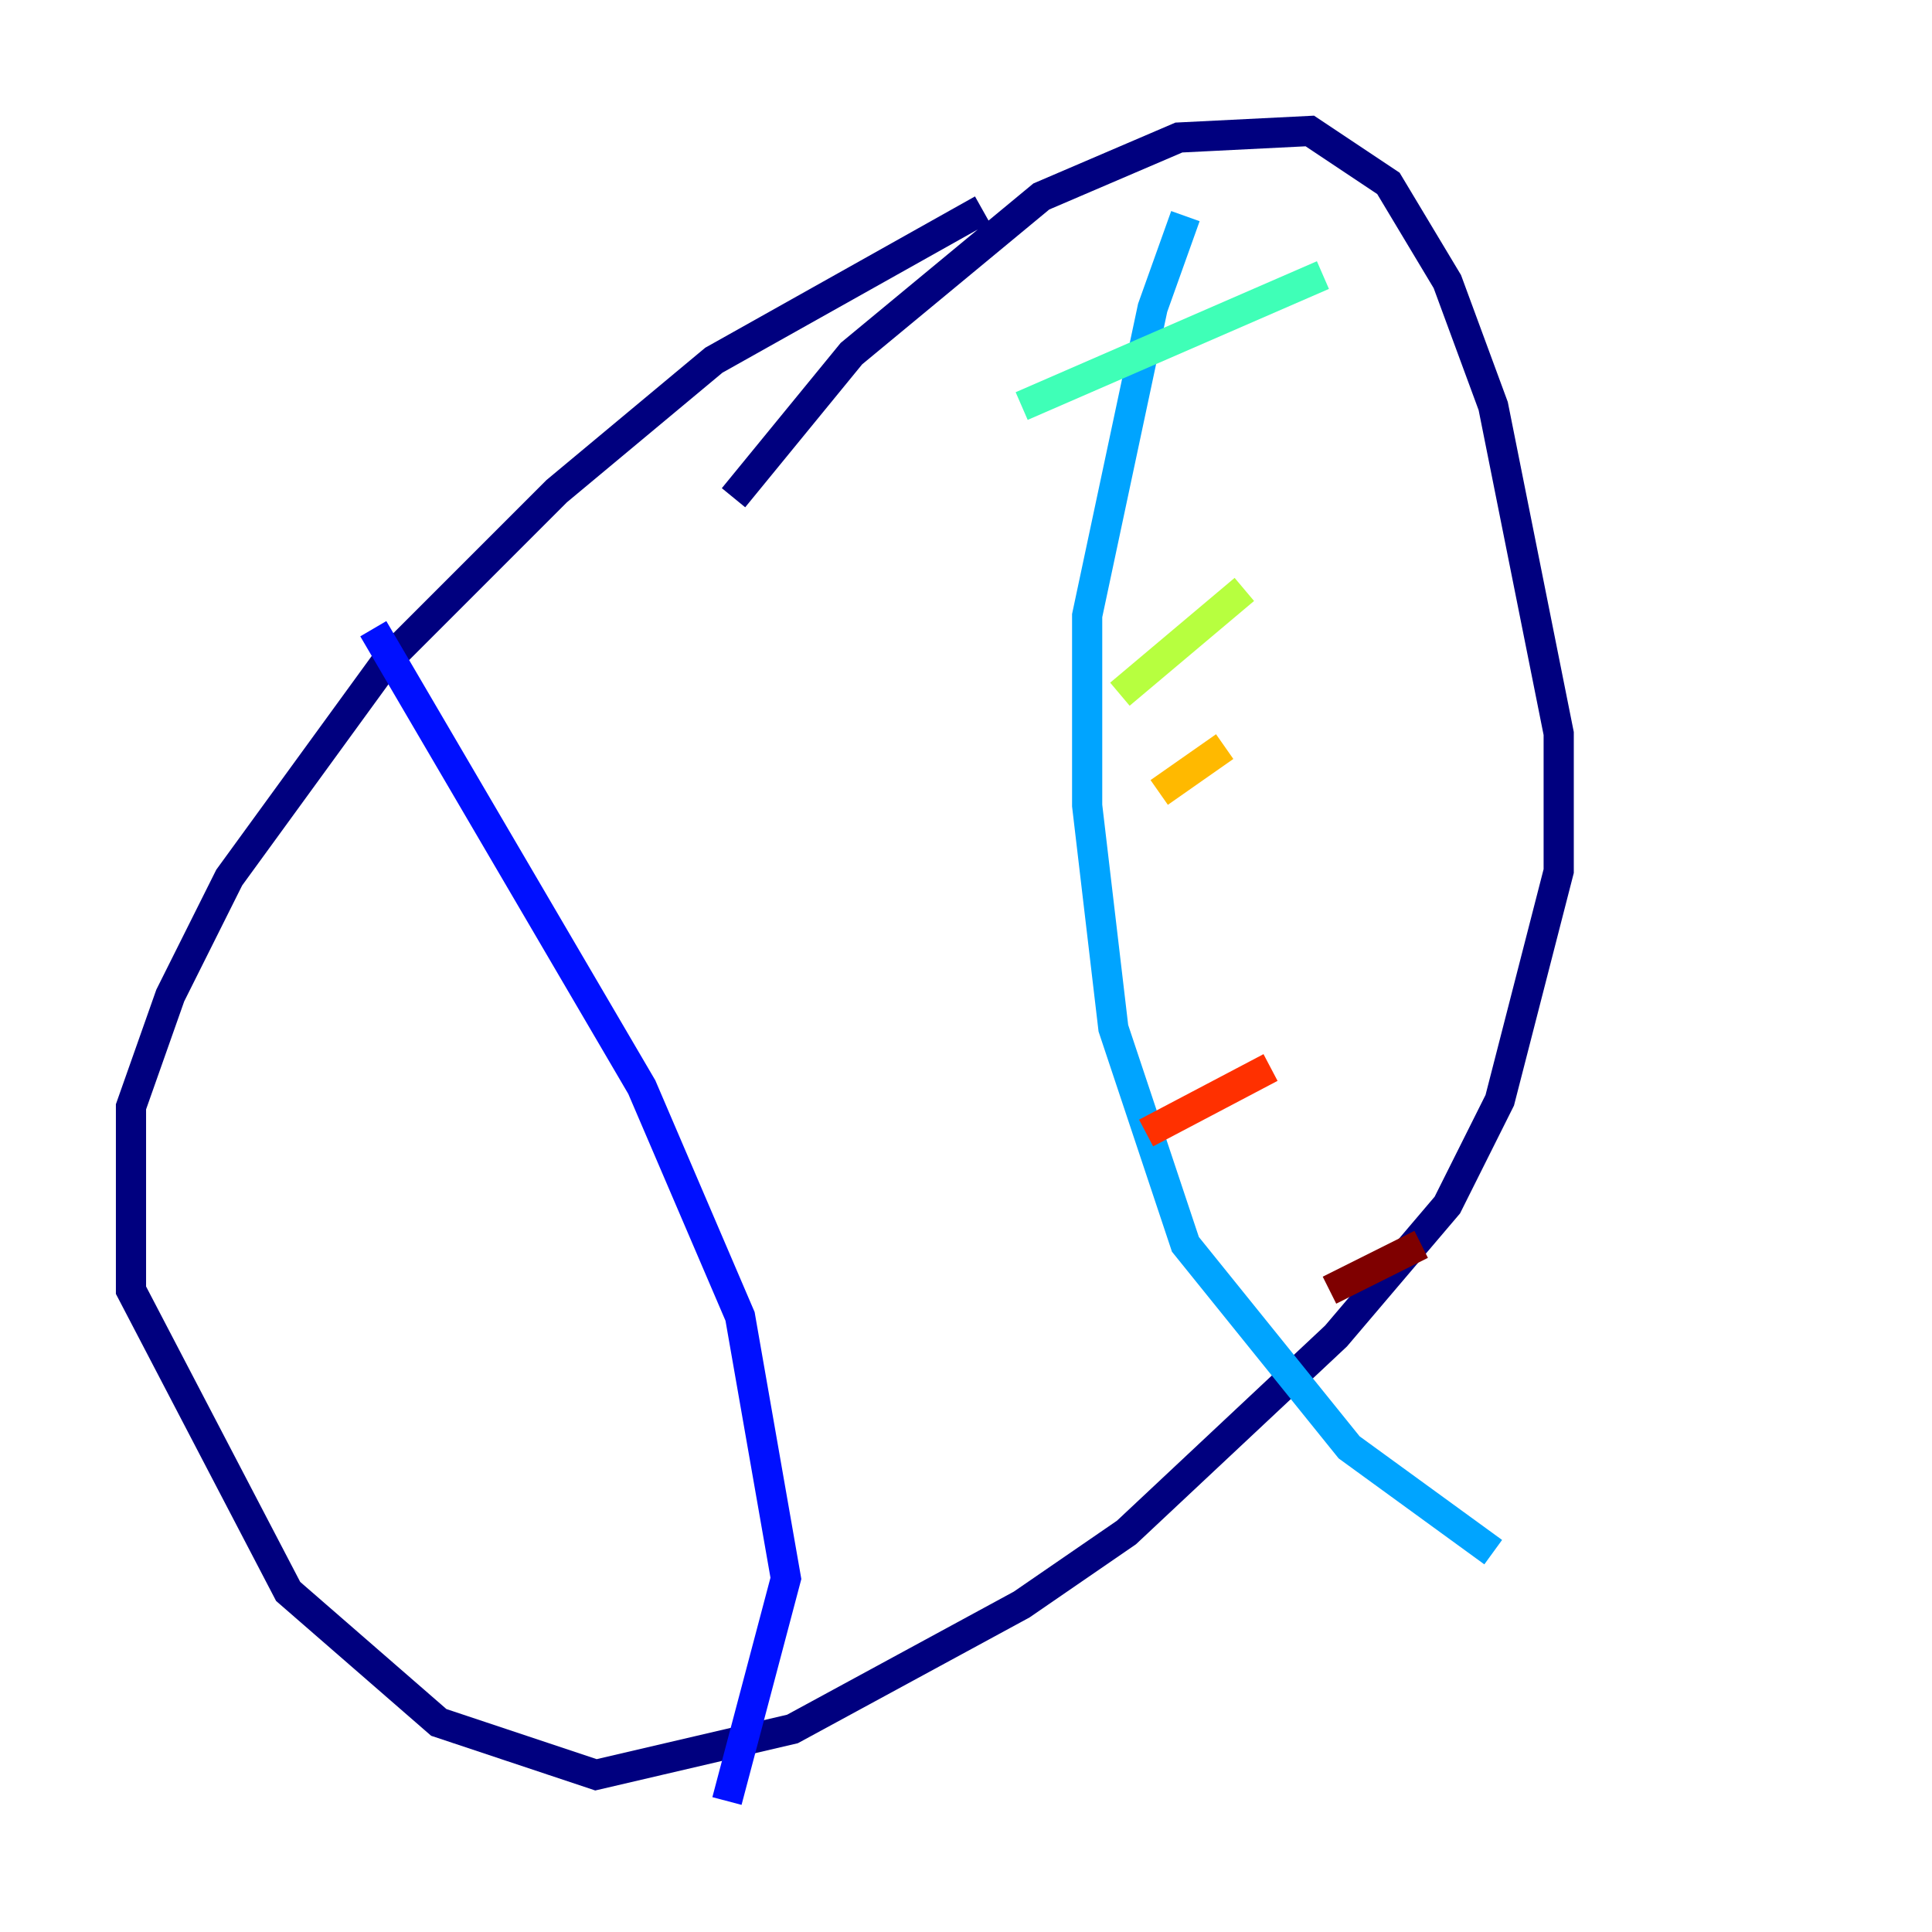 <?xml version="1.0" encoding="utf-8" ?>
<svg baseProfile="tiny" height="128" version="1.2" viewBox="0,0,128,128" width="128" xmlns="http://www.w3.org/2000/svg" xmlns:ev="http://www.w3.org/2001/xml-events" xmlns:xlink="http://www.w3.org/1999/xlink"><defs /><polyline fill="none" points="65.085,13.885 47.295,23.864 36.881,32.542 25.6,43.824 15.186,58.142 11.281,65.953 8.678,73.329 8.678,85.478 19.091,105.437 29.071,114.115 39.485,117.586 52.502,114.549 67.688,106.305 74.63,101.532 88.515,88.515 95.891,79.837 99.363,72.895 103.268,57.709 103.268,48.597 98.929,26.902 95.891,18.658 91.986,12.149 86.78,8.678 78.102,9.112 68.99,13.017 56.407,23.43 48.597,32.976" stroke="#00007f" stroke-width="2" /><polyline fill="none" points="24.732,41.654 42.522,72.027 49.031,87.214 52.068,104.57 48.163,119.322" stroke="#0010ff" stroke-width="2" /><polyline fill="none" points="78.536,14.319 76.366,20.393 72.027,40.786 72.027,53.37 73.763,68.122 78.536,82.441 89.383,95.891 98.929,102.834" stroke="#00a4ff" stroke-width="2" /><polyline fill="none" points="67.688,26.902 87.647,18.224" stroke="#3fffb7" stroke-width="2" /><polyline fill="none" points="74.197,45.993 82.441,39.051" stroke="#b7ff3f" stroke-width="2" /><polyline fill="none" points="76.8,52.502 81.139,49.464" stroke="#ffb900" stroke-width="2" /><polyline fill="none" points="75.932,75.064 84.176,70.725" stroke="#ff3000" stroke-width="2" /><polyline fill="none" points="88.081,85.478 94.156,82.441" stroke="#7f0000" stroke-width="2" /></svg>